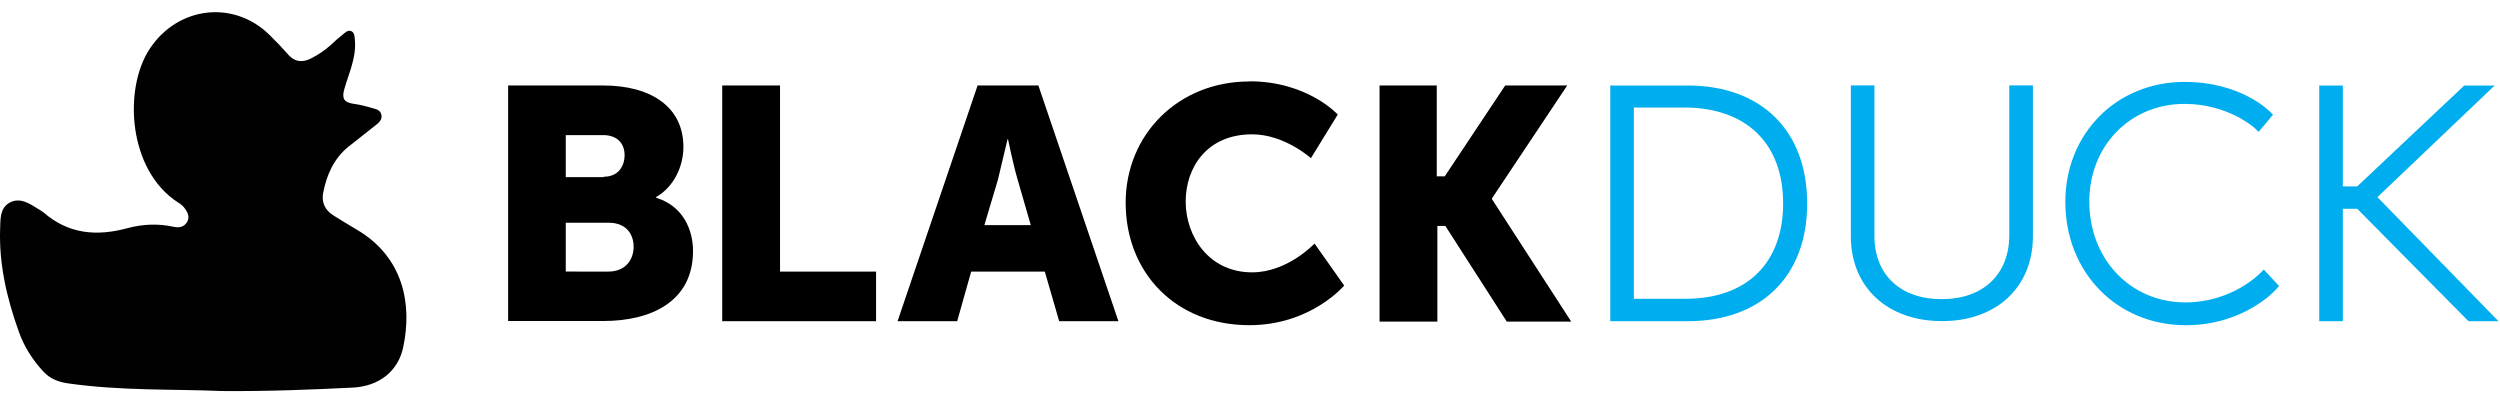 <svg viewBox="0 0 615 100" fill="none" xmlns="http://www.w3.org/2000/svg">
<path d="M54.42 96.188C42.944 95.688 29.721 96.188 16.597 94.291C14.253 93.941 12.306 93.144 10.71 91.447C8.014 88.552 5.92 85.259 4.624 81.567C1.678 73.384 -0.267 65.002 0.03 56.286C0.13 53.942 -0.07 51.197 2.374 49.848C4.869 48.502 7.164 49.998 9.311 51.345C9.811 51.645 10.311 51.944 10.758 52.294C16.846 57.583 23.781 58.181 31.316 56.138C35.008 55.138 38.85 54.941 42.691 55.788C44.038 56.087 45.186 55.888 45.984 54.689C46.766 53.442 46.184 52.244 45.438 51.245C45.039 50.647 44.391 50.147 43.791 49.798C31.466 41.864 30.319 21.805 36.853 11.975C43.741 1.58 57.463 -0.117 66.342 8.63C67.939 10.192 69.486 11.823 70.983 13.52C72.58 15.267 74.377 15.417 76.421 14.419C78.217 13.52 79.864 12.423 81.361 11.075C82.26 10.227 83.208 9.378 84.155 8.63C84.853 8.083 85.652 7.183 86.55 7.731C87.3 8.18 87.249 9.328 87.331 10.227C87.581 14.32 85.835 18.011 84.738 21.789C84.039 24.133 84.538 25.183 86.933 25.531C88.496 25.731 90.027 26.13 91.524 26.578C92.422 26.828 93.555 26.977 93.82 28.225C94.086 29.473 93.172 30.22 92.324 30.87L85.688 36.109C82.094 39.053 80.349 43.047 79.5 47.438C79.052 49.781 79.949 51.678 81.996 52.977C83.892 54.173 85.788 55.32 87.734 56.469C99.297 63.255 101.406 74.831 99.211 85.312C97.964 91.45 93.124 94.992 86.886 95.344C76.574 95.844 66.328 96.292 54.386 96.192L54.42 96.188Z" fill="#010101"/>
<path d="M415.129 21.033H396.129V79.019H415.129C433.342 79.019 444.564 67.894 444.564 50.077C444.564 32.166 433.342 21.033 415.129 21.033ZM438.658 49.975C438.658 64.743 429.698 73.503 414.636 73.503H401.925V26.446H414.525C429.635 26.544 438.644 35.308 438.644 49.975H438.658ZM494.283 57.841C494.283 67.486 487.883 73.592 477.644 73.592C467.502 73.592 461.111 67.592 461.111 58.037V21.015H455.306V58.126C455.306 70.628 464.266 78.996 477.75 78.996C491.141 78.996 500.097 70.628 500.097 58.126V21.015H494.283V57.841ZM556.002 67.201C555.905 67.299 549.114 74.388 537.594 74.388C524.105 74.388 513.968 63.757 513.968 49.579C513.968 35.89 524.012 25.557 537.398 25.557C548.127 25.557 554.625 31.468 554.731 31.557L555.62 32.446L559.162 28.215L558.474 27.526C558.18 27.233 551.185 20.148 537.407 20.148C520.67 20.148 508.074 32.846 508.074 49.681C508.074 67.014 520.772 80.001 537.705 80.001C551.927 80.001 559.66 71.534 559.954 71.139L560.642 70.352L556.9 66.317L556.002 67.201ZM613.69 21.033H606.211L579.882 45.846H576.34V21.037H570.531V79.023H576.34V51.357H579.882L607.251 79.019H614.628L584.851 48.499L613.69 21.033Z" fill="#00ADEE"/>
<path d="M125 21.031H148.431C160.048 21.031 168.119 26.249 168.119 36.142C168.119 40.964 165.755 45.986 161.426 48.453V48.648C168.119 50.715 170.484 56.622 170.484 61.742C170.484 74.341 159.951 78.968 148.431 78.968H125V21.031ZM148.529 43.475C152.071 43.475 153.648 40.915 153.648 38.16C153.648 35.502 152.075 33.235 148.333 33.235H139.178V43.573H148.529V43.475ZM149.666 66.808C153.8 66.808 155.871 63.955 155.871 60.706C155.871 57.457 153.902 54.795 149.769 54.795H139.178V66.804L149.666 66.808ZM177.666 21.031H191.888V66.808H215.514V79.017H177.666V21.031ZM257.02 66.808H238.909L235.465 79.017H220.799L240.487 21.031H255.442L275.131 79.017H260.562L257.02 66.808ZM247.865 34.222L245.5 44.164L242.154 55.386H253.576L250.331 44.164C249.247 40.52 247.967 34.222 247.967 34.222H247.865ZM307.331 20C321.704 20 329.086 28.178 329.086 28.178L322.49 38.906C322.49 38.906 315.988 33.044 308.02 33.044C296.895 33.044 291.678 41.222 291.678 49.577C291.678 58.142 297.389 66.999 308.02 66.999C316.775 66.999 323.379 59.91 323.379 59.91L330.668 70.248C330.668 70.248 322.49 79.995 307.335 79.995C289.22 79.995 276.913 67.097 276.913 49.871C276.913 33.035 289.909 20.04 307.335 20.04L307.331 20ZM339.219 21.031H353.441V43.377H355.41L370.276 21.031H385.534L367.028 48.795V48.991L386.521 79.115H370.672L355.561 55.586H353.592V79.115H339.37V21.027L339.219 21.031Z" fill="black"/>
</svg>